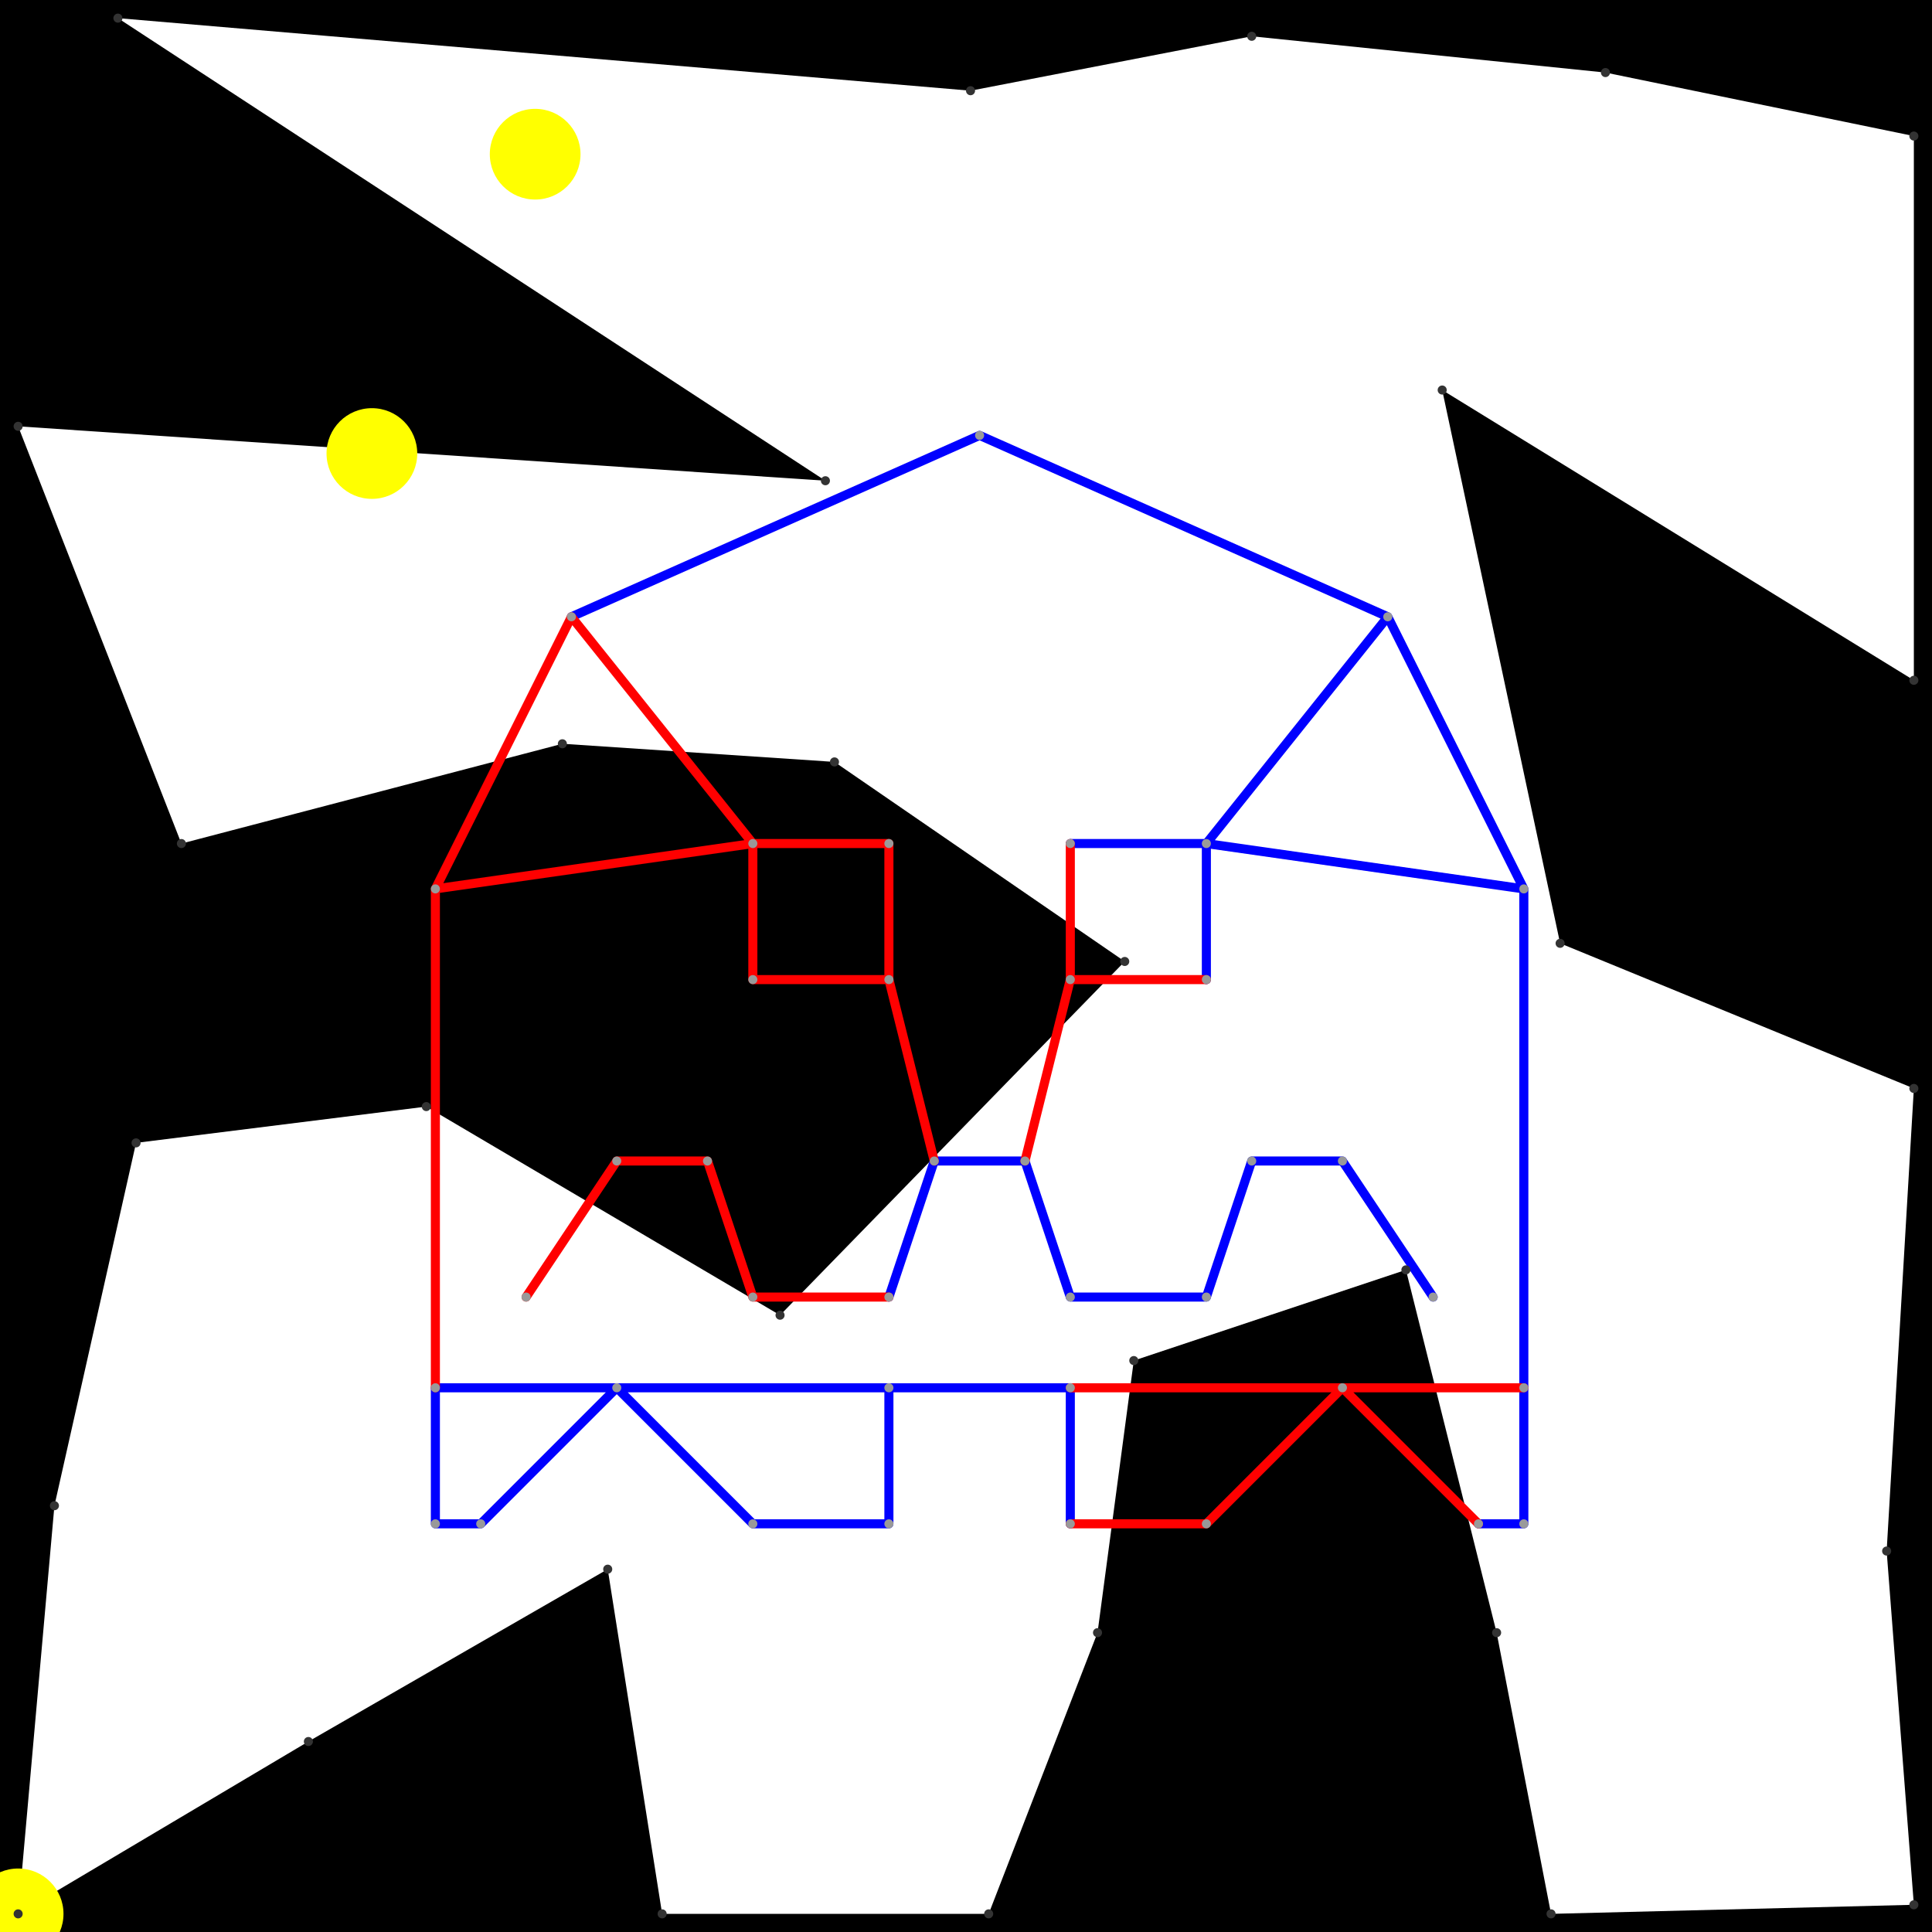 <svg height="500" viewBox="0 -2 213 213" width="500" xmlns="http://www.w3.org/2000/svg">
<path class="hole" d="M91 51L2 45L20 91L62 80L92 82L124 104L86 143L47 120L15 124L6 164L2 209L34 190L67 171L73 209L109 209L121 178L125 148L155 138L165 178L171 209L211 208L208 169L211 118L172 102L159 41L211 73L211 13L177 6L138 2L107 8L13 0M0 -2L213 -2L213 211L0 211" style="fill:#00000066;fill-rule:evenodd;"/>
<circle cx="2" cy="209" fill="#ffff0066" r="5">
<title>
Globalist@1
</title>
</circle>
<circle cx="59" cy="15" fill="#ffff0066" r="5">
<title>
BreakALeg@62
</title>
</circle>
<circle cx="41" cy="48" fill="#ffff0066" r="5">
<title>
WallHack@83
</title>
</circle>
<path class="ok" d="M48 151L48 166M48 151L68 151M48 166L53 166M53 166L68 151M63 66L108 46M68 151L83 166M68 151L98 151M83 166L98 166M98 141L103 126M98 151L98 166M98 151L118 151M103 126L113 126M108 46L153 66M113 126L118 141M118 91L133 91M118 141L133 141M118 151L118 166M133 91L133 106M133 91L153 66M133 91L168 96M133 141L138 126M138 126L148 126M148 126L158 141M153 66L168 96M163 166L168 166M168 96L168 151M168 151L168 166" style="stroke:#0000ff;stroke-linecap:round"/>
<path class="out" d="M48 96L48 151M48 96L63 66M48 96L83 91M58 141L68 126M63 66L83 91M68 126L78 126M78 126L83 141M83 91L83 106M83 91L98 91M83 106L98 106M83 141L98 141M98 91L98 106M98 106L103 126M113 126L118 106M118 91L118 106M118 106L133 106M118 151L148 151M118 166L133 166M133 166L148 151M148 151L163 166M148 151L168 151" style="stroke:#ff0000;stroke-linecap:round"/>
<g fill="#333333">
<circle cx="91" cy="51" r="0.5">
<title>
hole:0
</title>
</circle>
<circle cx="2" cy="45" r="0.5">
<title>
hole:1
</title>
</circle>
<circle cx="20" cy="91" r="0.5">
<title>
hole:2
</title>
</circle>
<circle cx="62" cy="80" r="0.5">
<title>
hole:3
</title>
</circle>
<circle cx="92" cy="82" r="0.5">
<title>
hole:4
</title>
</circle>
<circle cx="124" cy="104" r="0.5">
<title>
hole:5
</title>
</circle>
<circle cx="86" cy="143" r="0.5">
<title>
hole:6
</title>
</circle>
<circle cx="47" cy="120" r="0.5">
<title>
hole:7
</title>
</circle>
<circle cx="15" cy="124" r="0.5">
<title>
hole:8
</title>
</circle>
<circle cx="6" cy="164" r="0.5">
<title>
hole:9
</title>
</circle>
<circle cx="2" cy="209" r="0.5">
<title>
hole:10
</title>
</circle>
<circle cx="34" cy="190" r="0.5">
<title>
hole:11
</title>
</circle>
<circle cx="67" cy="171" r="0.5">
<title>
hole:12
</title>
</circle>
<circle cx="73" cy="209" r="0.5">
<title>
hole:13
</title>
</circle>
<circle cx="109" cy="209" r="0.5">
<title>
hole:14
</title>
</circle>
<circle cx="121" cy="178" r="0.5">
<title>
hole:15
</title>
</circle>
<circle cx="125" cy="148" r="0.5">
<title>
hole:16
</title>
</circle>
<circle cx="155" cy="138" r="0.5">
<title>
hole:17
</title>
</circle>
<circle cx="165" cy="178" r="0.5">
<title>
hole:18
</title>
</circle>
<circle cx="171" cy="209" r="0.5">
<title>
hole:19
</title>
</circle>
<circle cx="211" cy="208" r="0.5">
<title>
hole:20
</title>
</circle>
<circle cx="208" cy="169" r="0.5">
<title>
hole:21
</title>
</circle>
<circle cx="211" cy="118" r="0.5">
<title>
hole:22
</title>
</circle>
<circle cx="172" cy="102" r="0.5">
<title>
hole:23
</title>
</circle>
<circle cx="159" cy="41" r="0.5">
<title>
hole:24
</title>
</circle>
<circle cx="211" cy="73" r="0.5">
<title>
hole:25
</title>
</circle>
<circle cx="211" cy="13" r="0.5">
<title>
hole:26
</title>
</circle>
<circle cx="177" cy="6" r="0.5">
<title>
hole:27
</title>
</circle>
<circle cx="138" cy="2" r="0.5">
<title>
hole:28
</title>
</circle>
<circle cx="107" cy="8" r="0.5">
<title>
hole:29
</title>
</circle>
<circle cx="13" cy="0" r="0.5">
<title>
hole:30
</title>
</circle>
</g>
<g fill="#999999">
<circle cx="48" cy="96" i="0" r="0.5" tabindex="0">
<title>
v:0
</title>
</circle>
<circle cx="48" cy="151" i="1" r="0.5" tabindex="1">
<title>
v:1
</title>
</circle>
<circle cx="48" cy="166" i="2" r="0.5" tabindex="2">
<title>
v:2
</title>
</circle>
<circle cx="53" cy="166" i="3" r="0.5" tabindex="3">
<title>
v:3
</title>
</circle>
<circle cx="58" cy="141" i="4" r="0.5" tabindex="4">
<title>
v:4
</title>
</circle>
<circle cx="63" cy="66" i="5" r="0.5" tabindex="5">
<title>
v:5
</title>
</circle>
<circle cx="68" cy="126" i="6" r="0.5" tabindex="6">
<title>
v:6
</title>
</circle>
<circle cx="68" cy="151" i="7" r="0.5" tabindex="7">
<title>
v:7
</title>
</circle>
<circle cx="78" cy="126" i="8" r="0.5" tabindex="8">
<title>
v:8
</title>
</circle>
<circle cx="83" cy="91" i="9" r="0.5" tabindex="9">
<title>
v:9
</title>
</circle>
<circle cx="83" cy="106" i="10" r="0.5" tabindex="10">
<title>
v:10
</title>
</circle>
<circle cx="83" cy="141" i="11" r="0.5" tabindex="11">
<title>
v:11
</title>
</circle>
<circle cx="83" cy="166" i="12" r="0.5" tabindex="12">
<title>
v:12
</title>
</circle>
<circle cx="98" cy="91" i="13" r="0.5" tabindex="13">
<title>
v:13
</title>
</circle>
<circle cx="98" cy="106" i="14" r="0.5" tabindex="14">
<title>
v:14
</title>
</circle>
<circle cx="98" cy="141" i="15" r="0.5" tabindex="15">
<title>
v:15
</title>
</circle>
<circle cx="98" cy="151" i="16" r="0.5" tabindex="16">
<title>
v:16
</title>
</circle>
<circle cx="98" cy="166" i="17" r="0.5" tabindex="17">
<title>
v:17
</title>
</circle>
<circle cx="103" cy="126" i="18" r="0.5" tabindex="18">
<title>
v:18
</title>
</circle>
<circle cx="108" cy="46" i="19" r="0.5" tabindex="19">
<title>
v:19
</title>
</circle>
<circle cx="113" cy="126" i="20" r="0.5" tabindex="20">
<title>
v:20
</title>
</circle>
<circle cx="118" cy="91" i="21" r="0.5" tabindex="21">
<title>
v:21
</title>
</circle>
<circle cx="118" cy="106" i="22" r="0.5" tabindex="22">
<title>
v:22
</title>
</circle>
<circle cx="118" cy="141" i="23" r="0.5" tabindex="23">
<title>
v:23
</title>
</circle>
<circle cx="118" cy="151" i="24" r="0.5" tabindex="24">
<title>
v:24
</title>
</circle>
<circle cx="118" cy="166" i="25" r="0.5" tabindex="25">
<title>
v:25
</title>
</circle>
<circle cx="133" cy="91" i="26" r="0.5" tabindex="26">
<title>
v:26
</title>
</circle>
<circle cx="133" cy="106" i="27" r="0.5" tabindex="27">
<title>
v:27
</title>
</circle>
<circle cx="133" cy="141" i="28" r="0.5" tabindex="28">
<title>
v:28
</title>
</circle>
<circle cx="133" cy="166" i="29" r="0.5" tabindex="29">
<title>
v:29
</title>
</circle>
<circle cx="138" cy="126" i="30" r="0.5" tabindex="30">
<title>
v:30
</title>
</circle>
<circle cx="148" cy="126" i="31" r="0.5" tabindex="31">
<title>
v:31
</title>
</circle>
<circle cx="148" cy="151" i="32" r="0.5" tabindex="32">
<title>
v:32
</title>
</circle>
<circle cx="153" cy="66" i="33" r="0.5" tabindex="33">
<title>
v:33
</title>
</circle>
<circle cx="158" cy="141" i="34" r="0.5" tabindex="34">
<title>
v:34
</title>
</circle>
<circle cx="163" cy="166" i="35" r="0.5" tabindex="35">
<title>
v:35
</title>
</circle>
<circle cx="168" cy="96" i="36" r="0.5" tabindex="36">
<title>
v:36
</title>
</circle>
<circle cx="168" cy="151" i="37" r="0.5" tabindex="37">
<title>
v:37
</title>
</circle>
<circle cx="168" cy="166" i="38" r="0.5" tabindex="38">
<title>
v:38
</title>
</circle>
</g>
</svg>